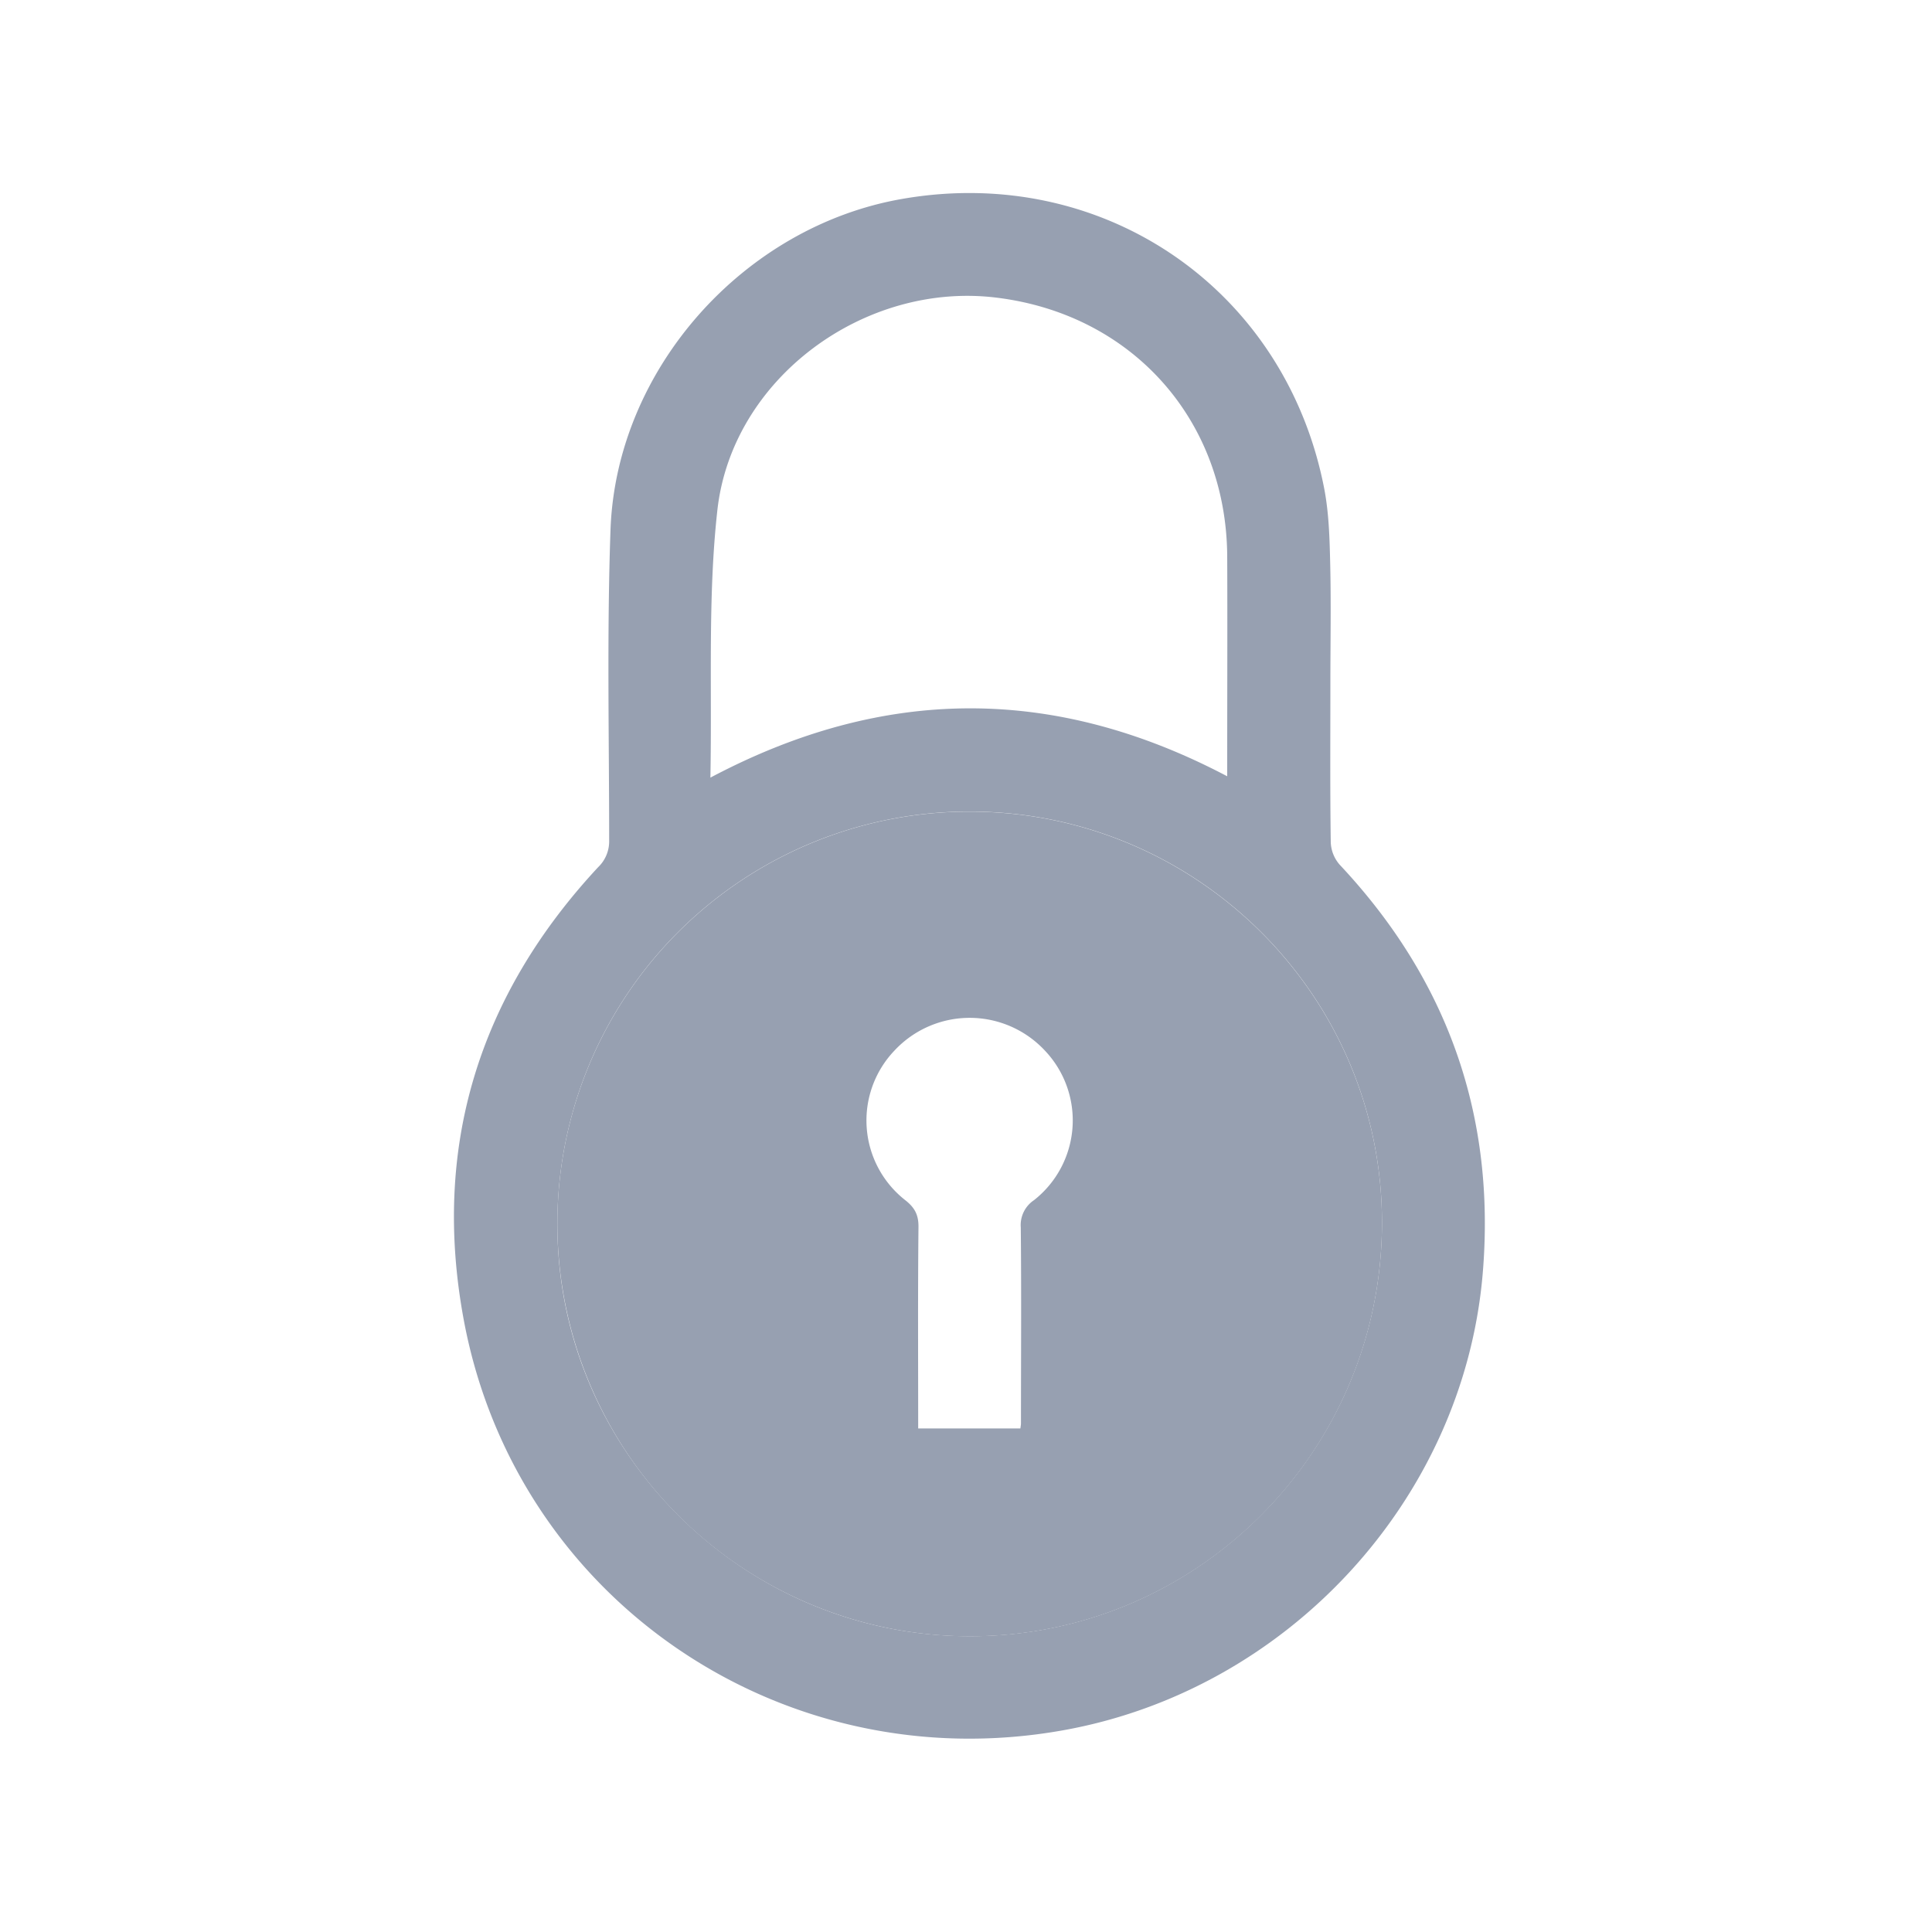 <svg width="20" height="20" viewBox="0 0 20 20" fill="none" xmlns="http://www.w3.org/2000/svg">
    <g clip-path="url(#9uwvcp4eia)" fill="#97A0B1">
        <path d="M13.772 7.08c0 .547-.004 1.094.004 1.64a.373.373 0 0 0 .092.231c1.123 1.196 1.62 2.612 1.48 4.244-.203 2.336-2.024 4.305-4.349 4.718-2.9.516-5.655-1.352-6.197-4.243-.334-1.786.15-3.36 1.39-4.693a.369.369 0 0 0 .114-.274c0-1.073-.024-2.148.014-3.22.06-1.665 1.382-3.14 3.02-3.424 2.081-.363 3.973.935 4.37 3.008.047.25.054.507.06.761.01.418.002.835.002 1.252zM5.77 12.662c-.009 2.345 1.903 4.268 4.254 4.276 2.352.01 4.272-1.9 4.282-4.266.01-2.346-1.901-4.265-4.255-4.271a4.264 4.264 0 0 0-4.281 4.261zM7.354 8.05c1.805-.957 3.571-.951 5.35-.014v-.143c0-.714.003-1.428 0-2.142-.012-1.41-.988-2.499-2.39-2.67-1.365-.168-2.737.835-2.888 2.202-.1.9-.054 1.818-.072 2.766z"/>
        <path d="M5.77 12.664a4.264 4.264 0 0 1 4.28-4.262c2.354.006 4.266 1.925 4.256 4.272-.01 2.366-1.926 4.274-4.282 4.265a4.272 4.272 0 0 1-4.254-4.275zm3.735 2.123h1.058c.004-.03.006-.04.006-.05 0-.678.005-1.354-.002-2.031a.31.31 0 0 1 .137-.282 1.05 1.05 0 0 0 .113-1.548 1.064 1.064 0 0 0-1.558 0 1.048 1.048 0 0 0 .112 1.548c.101.079.139.156.137.281-.007.69-.003 1.383-.003 2.08v.002z"/>
    </g>
</svg>
